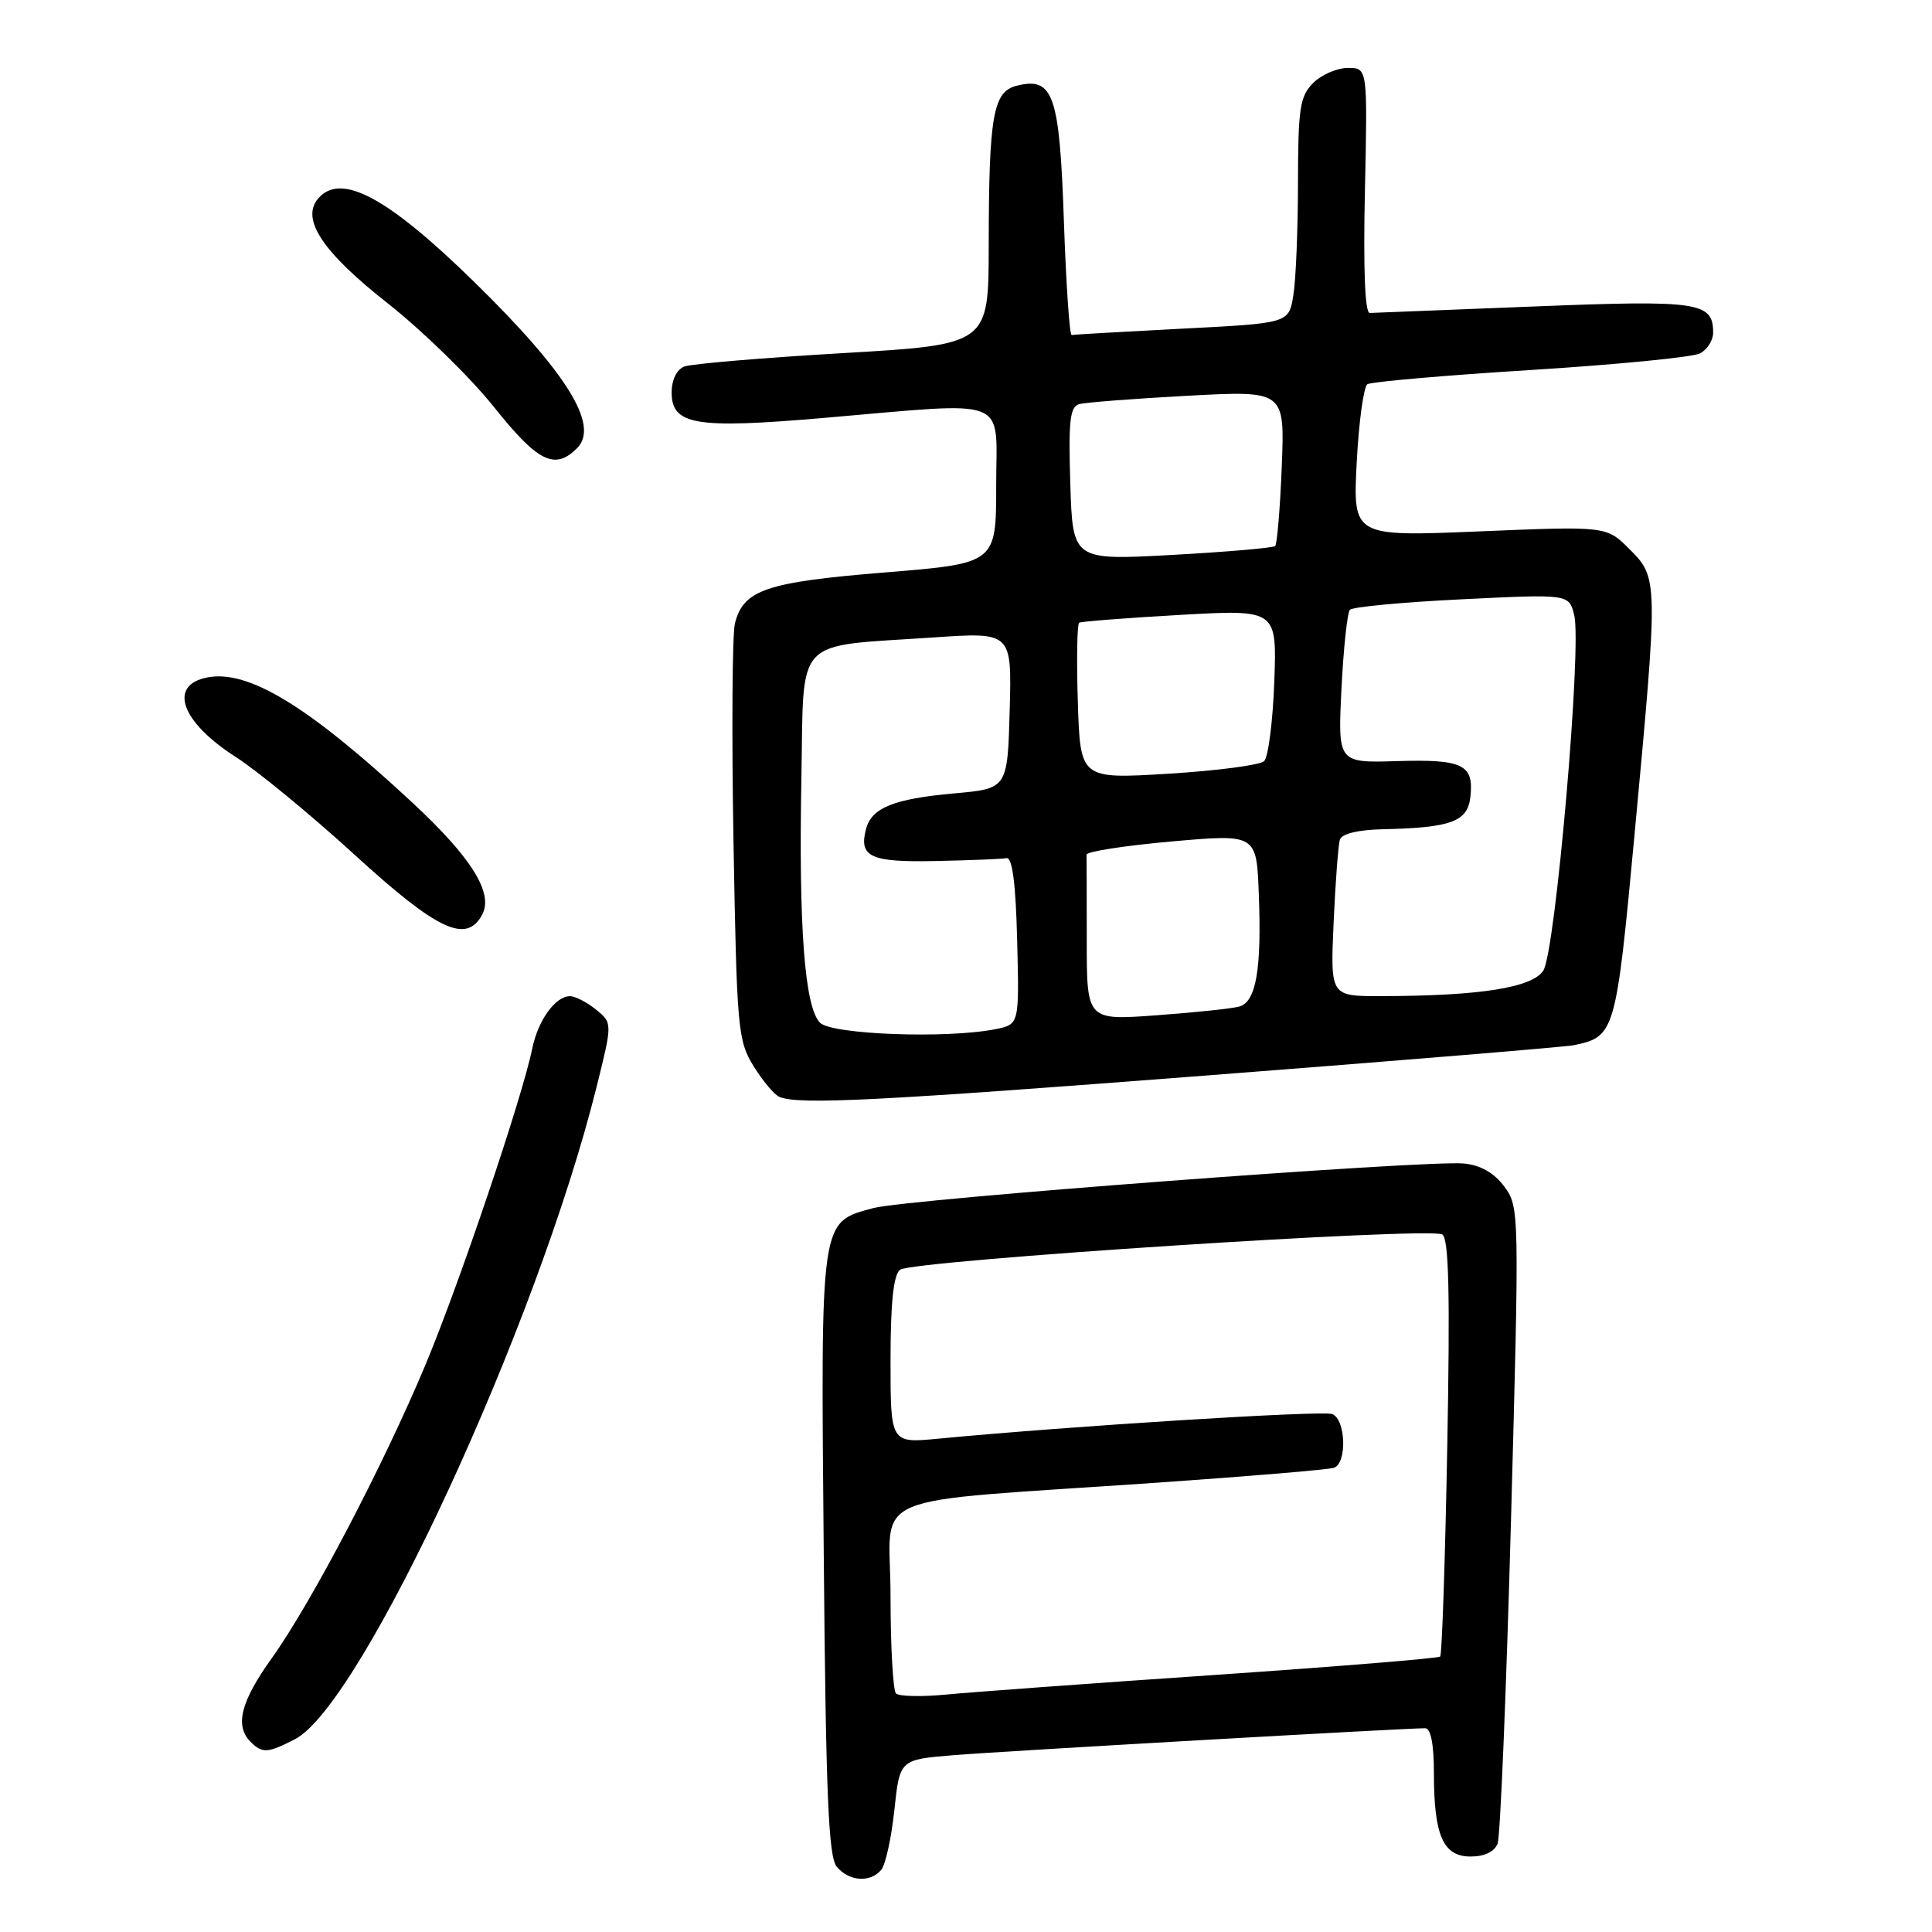 <?xml version="1.0" encoding="UTF-8" standalone="no"?>
<!DOCTYPE svg PUBLIC "-//W3C//DTD SVG 1.1//EN" "http://www.w3.org/Graphics/SVG/1.1/DTD/svg11.dtd" >
<svg xmlns="http://www.w3.org/2000/svg" xmlns:xlink="http://www.w3.org/1999/xlink" version="1.1" viewBox="0 0 256 256">
 <g >
 <path fill="currentColor"
d=" M 116.78 247.75 C 117.34 247.06 118.12 243.50 118.51 239.83 C 119.22 233.15 119.22 233.15 126.36 232.57 C 132.81 232.04 186.08 229.00 188.85 229.00 C 189.59 229.00 190.00 231.13 190.00 234.93 C 190.00 243.24 191.22 246.00 194.87 246.00 C 196.70 246.00 198.03 245.36 198.44 244.29 C 198.80 243.35 199.60 223.98 200.22 201.26 C 201.33 160.47 201.32 159.90 199.32 157.22 C 197.98 155.41 196.19 154.39 193.97 154.17 C 189.05 153.69 120.13 158.89 115.75 160.07 C 108.63 161.99 108.75 161.16 109.15 205.83 C 109.43 237.75 109.77 246.02 110.87 247.35 C 112.50 249.31 115.34 249.50 116.78 247.75 Z  M 39.09 230.45 C 47.95 225.87 71.19 175.61 79.05 144.02 C 81.16 135.55 81.16 135.55 78.97 133.77 C 77.76 132.80 76.22 132.00 75.54 132.00 C 73.58 132.00 71.28 135.20 70.51 139.00 C 69.21 145.41 60.83 170.21 56.36 180.88 C 50.79 194.19 41.22 212.45 36.01 219.72 C 31.90 225.46 31.08 228.68 33.20 230.80 C 34.76 232.36 35.49 232.31 39.09 230.45 Z  M 160.50 142.46 C 185.80 140.51 207.40 138.72 208.50 138.50 C 214.00 137.37 214.12 136.97 216.60 110.41 C 219.73 76.84 219.73 76.57 215.93 72.78 C 212.87 69.71 212.87 69.71 196.07 70.41 C 179.27 71.11 179.27 71.11 179.77 61.30 C 180.05 55.91 180.69 51.23 181.19 50.91 C 181.69 50.59 191.41 49.74 202.80 49.03 C 214.18 48.32 224.29 47.33 225.25 46.83 C 226.21 46.34 227.00 45.10 227.00 44.09 C 227.00 40.01 225.13 39.74 203.26 40.61 C 191.84 41.06 182.05 41.45 181.50 41.47 C 180.86 41.49 180.63 35.67 180.86 25.25 C 181.21 9.00 181.21 9.00 178.61 9.00 C 177.17 9.00 175.10 9.90 174.00 11.00 C 172.24 12.76 172.00 14.34 171.99 24.25 C 171.98 30.44 171.71 37.15 171.37 39.16 C 170.77 42.83 170.77 42.83 156.63 43.55 C 148.86 43.95 142.28 44.33 142.00 44.39 C 141.72 44.45 141.26 37.64 140.97 29.26 C 140.40 12.50 139.57 10.14 134.72 11.36 C 131.58 12.14 131.03 15.30 131.01 32.58 C 131.00 45.66 131.00 45.66 111.69 46.79 C 101.07 47.41 91.62 48.21 90.69 48.56 C 89.66 48.96 89.00 50.31 89.00 52.01 C 89.00 56.31 92.16 56.84 109.00 55.39 C 134.24 53.23 132.00 52.36 132.00 64.33 C 132.00 74.65 132.00 74.65 117.29 75.85 C 101.52 77.13 98.50 78.15 97.38 82.61 C 97.03 84.03 96.94 97.00 97.19 111.44 C 97.63 136.37 97.76 137.88 99.86 141.28 C 101.08 143.25 102.62 145.08 103.29 145.35 C 105.90 146.41 116.19 145.89 160.50 142.46 Z  M 63.89 121.20 C 65.42 118.34 62.49 113.64 54.61 106.32 C 40.88 93.57 32.93 88.72 27.49 89.76 C 22.25 90.76 23.97 95.64 31.19 100.27 C 34.11 102.14 41.22 107.99 47.00 113.27 C 57.96 123.29 61.80 125.10 63.89 121.20 Z  M 76.46 59.39 C 79.47 56.39 75.16 49.42 62.82 37.34 C 51.29 26.06 45.10 22.77 42.12 26.35 C 39.86 29.08 42.79 33.45 51.41 40.22 C 55.98 43.82 62.28 49.97 65.41 53.88 C 71.26 61.22 73.51 62.35 76.46 59.39 Z  M 118.72 224.39 C 118.33 223.99 118.00 218.16 118.00 211.43 C 118.00 197.37 113.61 199.22 153.50 196.45 C 165.60 195.61 176.06 194.73 176.75 194.49 C 178.52 193.89 178.33 188.06 176.52 187.37 C 175.23 186.87 141.78 188.96 124.25 190.64 C 118.00 191.23 118.00 191.23 118.00 180.24 C 118.00 172.64 118.39 168.94 119.25 168.25 C 120.78 167.03 189.47 162.55 191.11 163.57 C 191.98 164.11 192.15 171.32 191.77 191.68 C 191.49 206.74 191.07 219.26 190.83 219.50 C 190.60 219.74 177.15 220.83 160.95 221.94 C 144.75 223.04 128.79 224.21 125.47 224.53 C 122.16 224.85 119.12 224.79 118.72 224.39 Z  M 108.66 135.52 C 106.62 133.48 105.82 122.87 106.19 103.04 C 106.55 84.05 104.95 85.74 123.76 84.46 C 134.07 83.76 134.07 83.76 133.79 94.13 C 133.50 104.50 133.50 104.50 126.40 105.13 C 118.43 105.85 115.48 107.04 114.75 109.86 C 113.78 113.56 115.36 114.28 124.02 114.09 C 128.54 114.00 132.76 113.82 133.37 113.71 C 134.14 113.57 134.59 117.06 134.78 124.62 C 135.06 135.74 135.06 135.74 131.91 136.37 C 125.50 137.65 110.23 137.09 108.66 135.52 Z  M 144.00 124.61 C 144.00 118.77 143.99 113.66 143.97 113.25 C 143.96 112.84 149.02 112.05 155.22 111.50 C 166.50 110.50 166.50 110.50 166.80 118.50 C 167.18 128.46 166.44 132.74 164.22 133.37 C 163.27 133.64 158.34 134.16 153.25 134.53 C 144.00 135.21 144.00 135.21 144.00 124.61 Z  M 176.71 122.25 C 176.95 116.89 177.33 111.94 177.54 111.25 C 177.79 110.48 179.96 109.95 183.22 109.88 C 192.27 109.68 194.46 108.88 194.83 105.62 C 195.32 101.31 193.87 100.59 185.15 100.85 C 177.27 101.09 177.27 101.09 177.75 91.29 C 178.02 85.91 178.52 81.19 178.87 80.80 C 179.21 80.42 185.89 79.79 193.69 79.41 C 207.89 78.71 207.89 78.71 208.59 81.49 C 209.63 85.63 206.11 126.07 204.50 128.60 C 203.04 130.88 196.04 131.98 182.89 131.99 C 176.28 132.00 176.28 132.00 176.71 122.25 Z  M 142.82 93.02 C 142.64 87.40 142.72 82.67 143.00 82.51 C 143.28 82.35 149.28 81.88 156.35 81.48 C 169.20 80.75 169.20 80.75 168.85 90.33 C 168.66 95.59 168.05 100.33 167.50 100.86 C 166.95 101.38 161.24 102.13 154.82 102.52 C 143.14 103.23 143.14 103.23 142.82 93.02 Z  M 141.82 64.11 C 141.56 55.76 141.77 53.90 143.00 53.55 C 143.82 53.32 150.29 52.82 157.37 52.44 C 170.24 51.75 170.24 51.75 169.84 61.82 C 169.62 67.37 169.22 72.10 168.97 72.35 C 168.71 72.60 162.57 73.13 155.32 73.53 C 142.14 74.25 142.14 74.25 141.82 64.11 Z "/>
</g>
</svg>